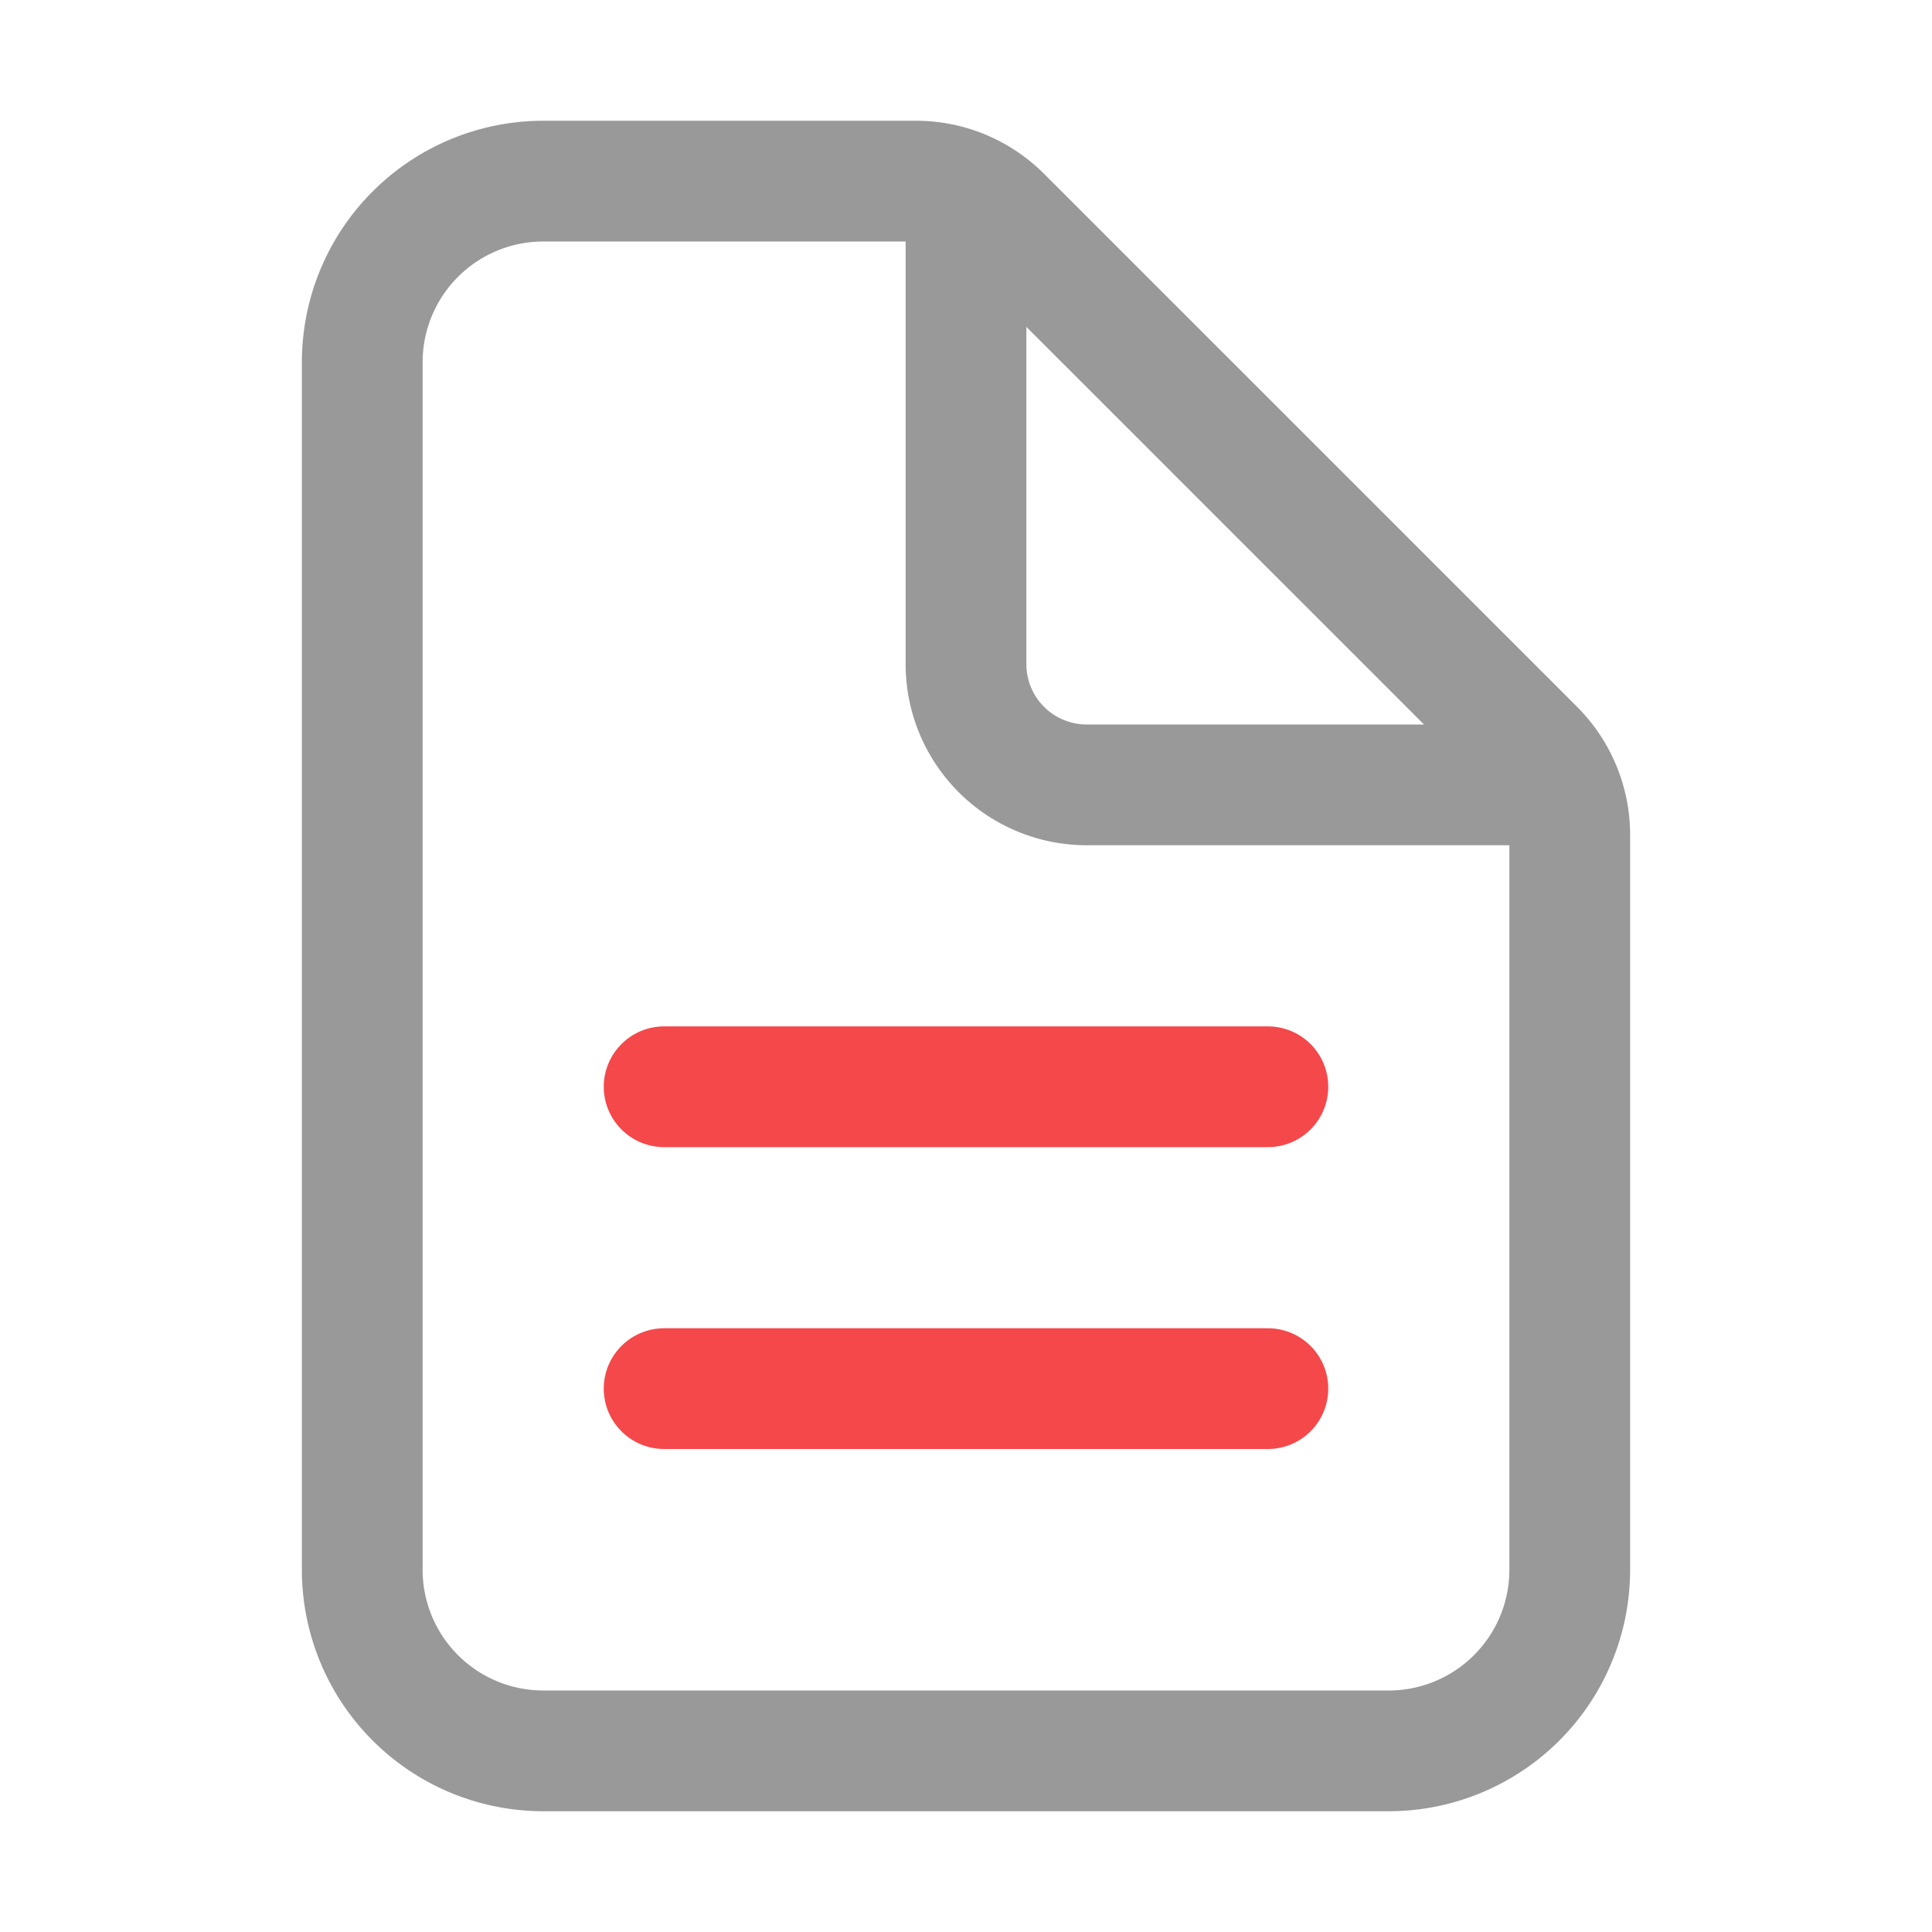 <svg xmlns='http://www.w3.org/2000/svg' width='40' height='40' viewBox='0 0 512 512'>
    <title>ionicons-v5-k</title>
    <path d='M416,221.25V416a48,48,0,0,1-48,48H144a48,48,0,0,1-48-48V96a48,48,0,0,1,48-48h98.75a32,32,0,0,1,22.62,9.37L406.63,198.63A32,32,0,0,1,416,221.25Z' style='fill:none;stroke:#999;stroke-linejoin:round;stroke-width:32px'/>
    <path d='M256,56V176a32,32,0,0,0,32,32H408' style='fill:none;stroke:#999;stroke-linecap:round;stroke-linejoin:round;stroke-width:32px'/>
    <line x1='176' y1='288' x2='336' y2='288' style='fill:none;stroke:#f5484a;stroke-linecap:round;stroke-linejoin:round;stroke-width:32px'/>
    <line x1='176' y1='368' x2='336' y2='368' style='fill:none;stroke:#f5484a;stroke-linecap:round;stroke-linejoin:round;stroke-width:32px'/>
</svg>